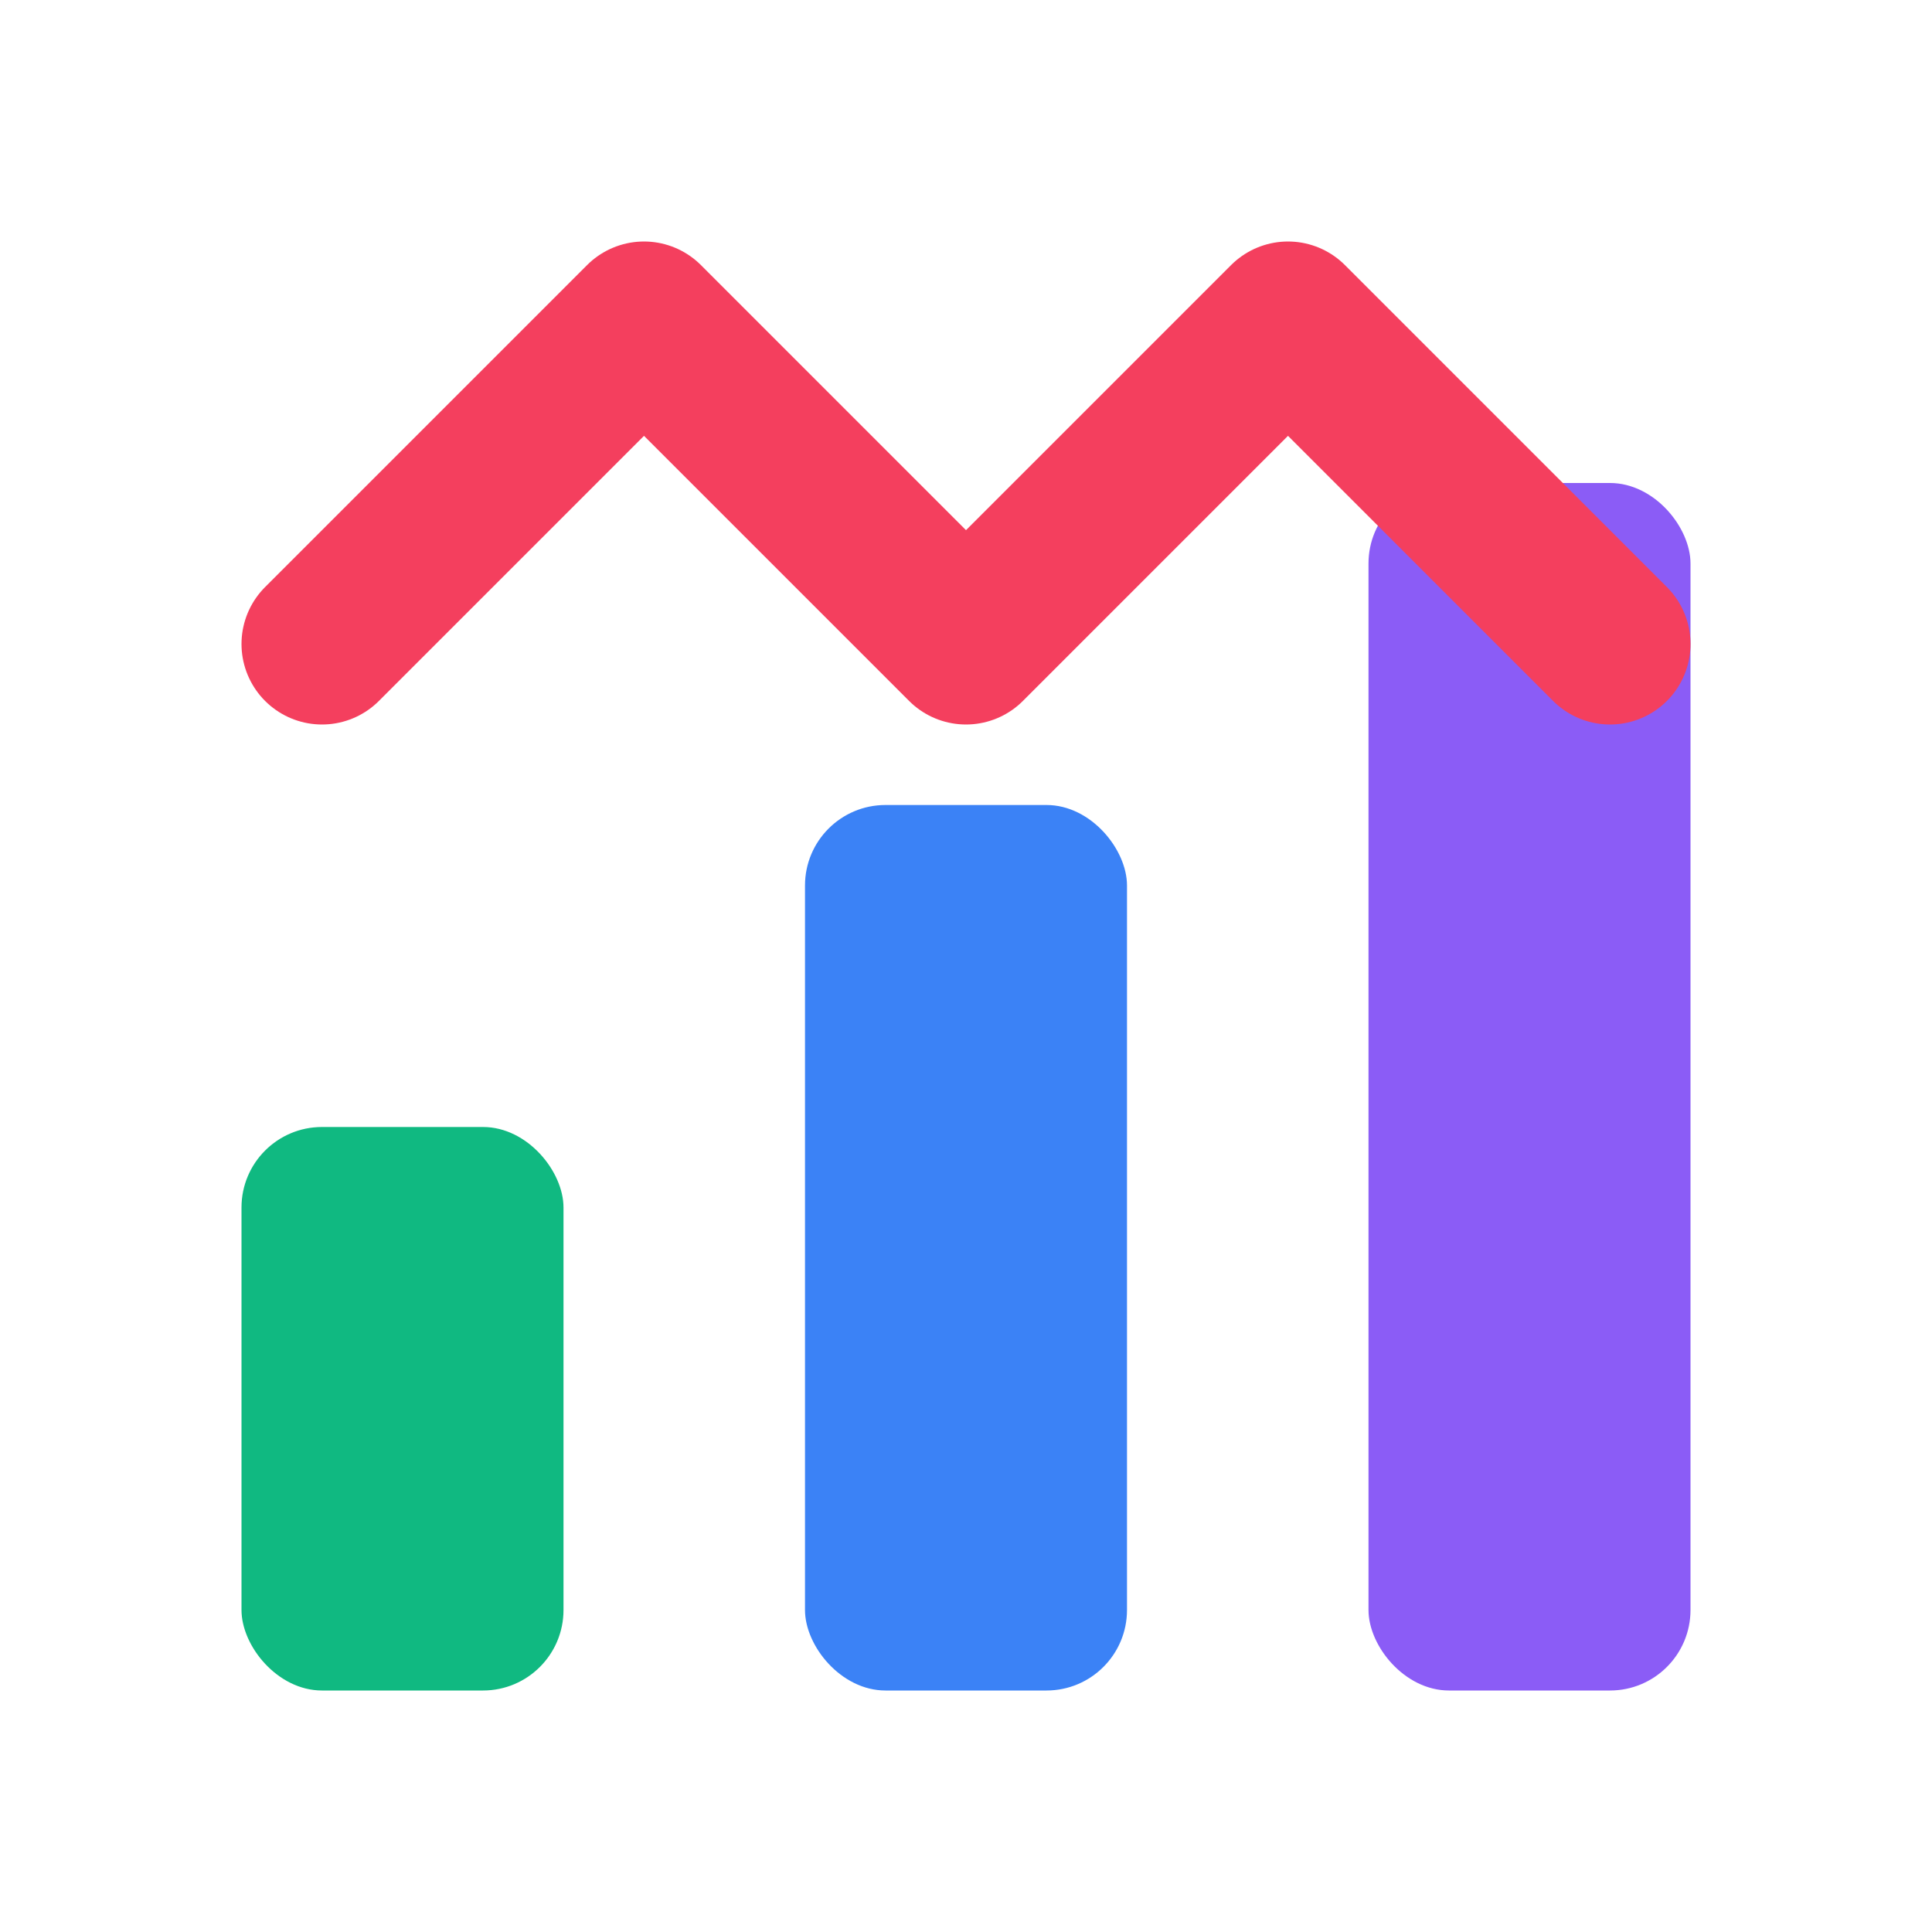 <svg width="24" height="24" viewBox="0 0 24 24" fill="none" xmlns="http://www.w3.org/2000/svg">
  <rect x="3" y="14" width="4" height="7" rx="1" fill="#10B981"/>
  <rect x="10" y="10" width="4" height="11" rx="1" fill="#3B82F6"/>
  <rect x="17" y="6" width="4" height="15" rx="1" fill="#8B5CF6"/>
  <path d="M4 8L8 4L12 8L16 4L20 8" stroke="#F43F5E" stroke-width="2" stroke-linecap="round" stroke-linejoin="round"/>
</svg>